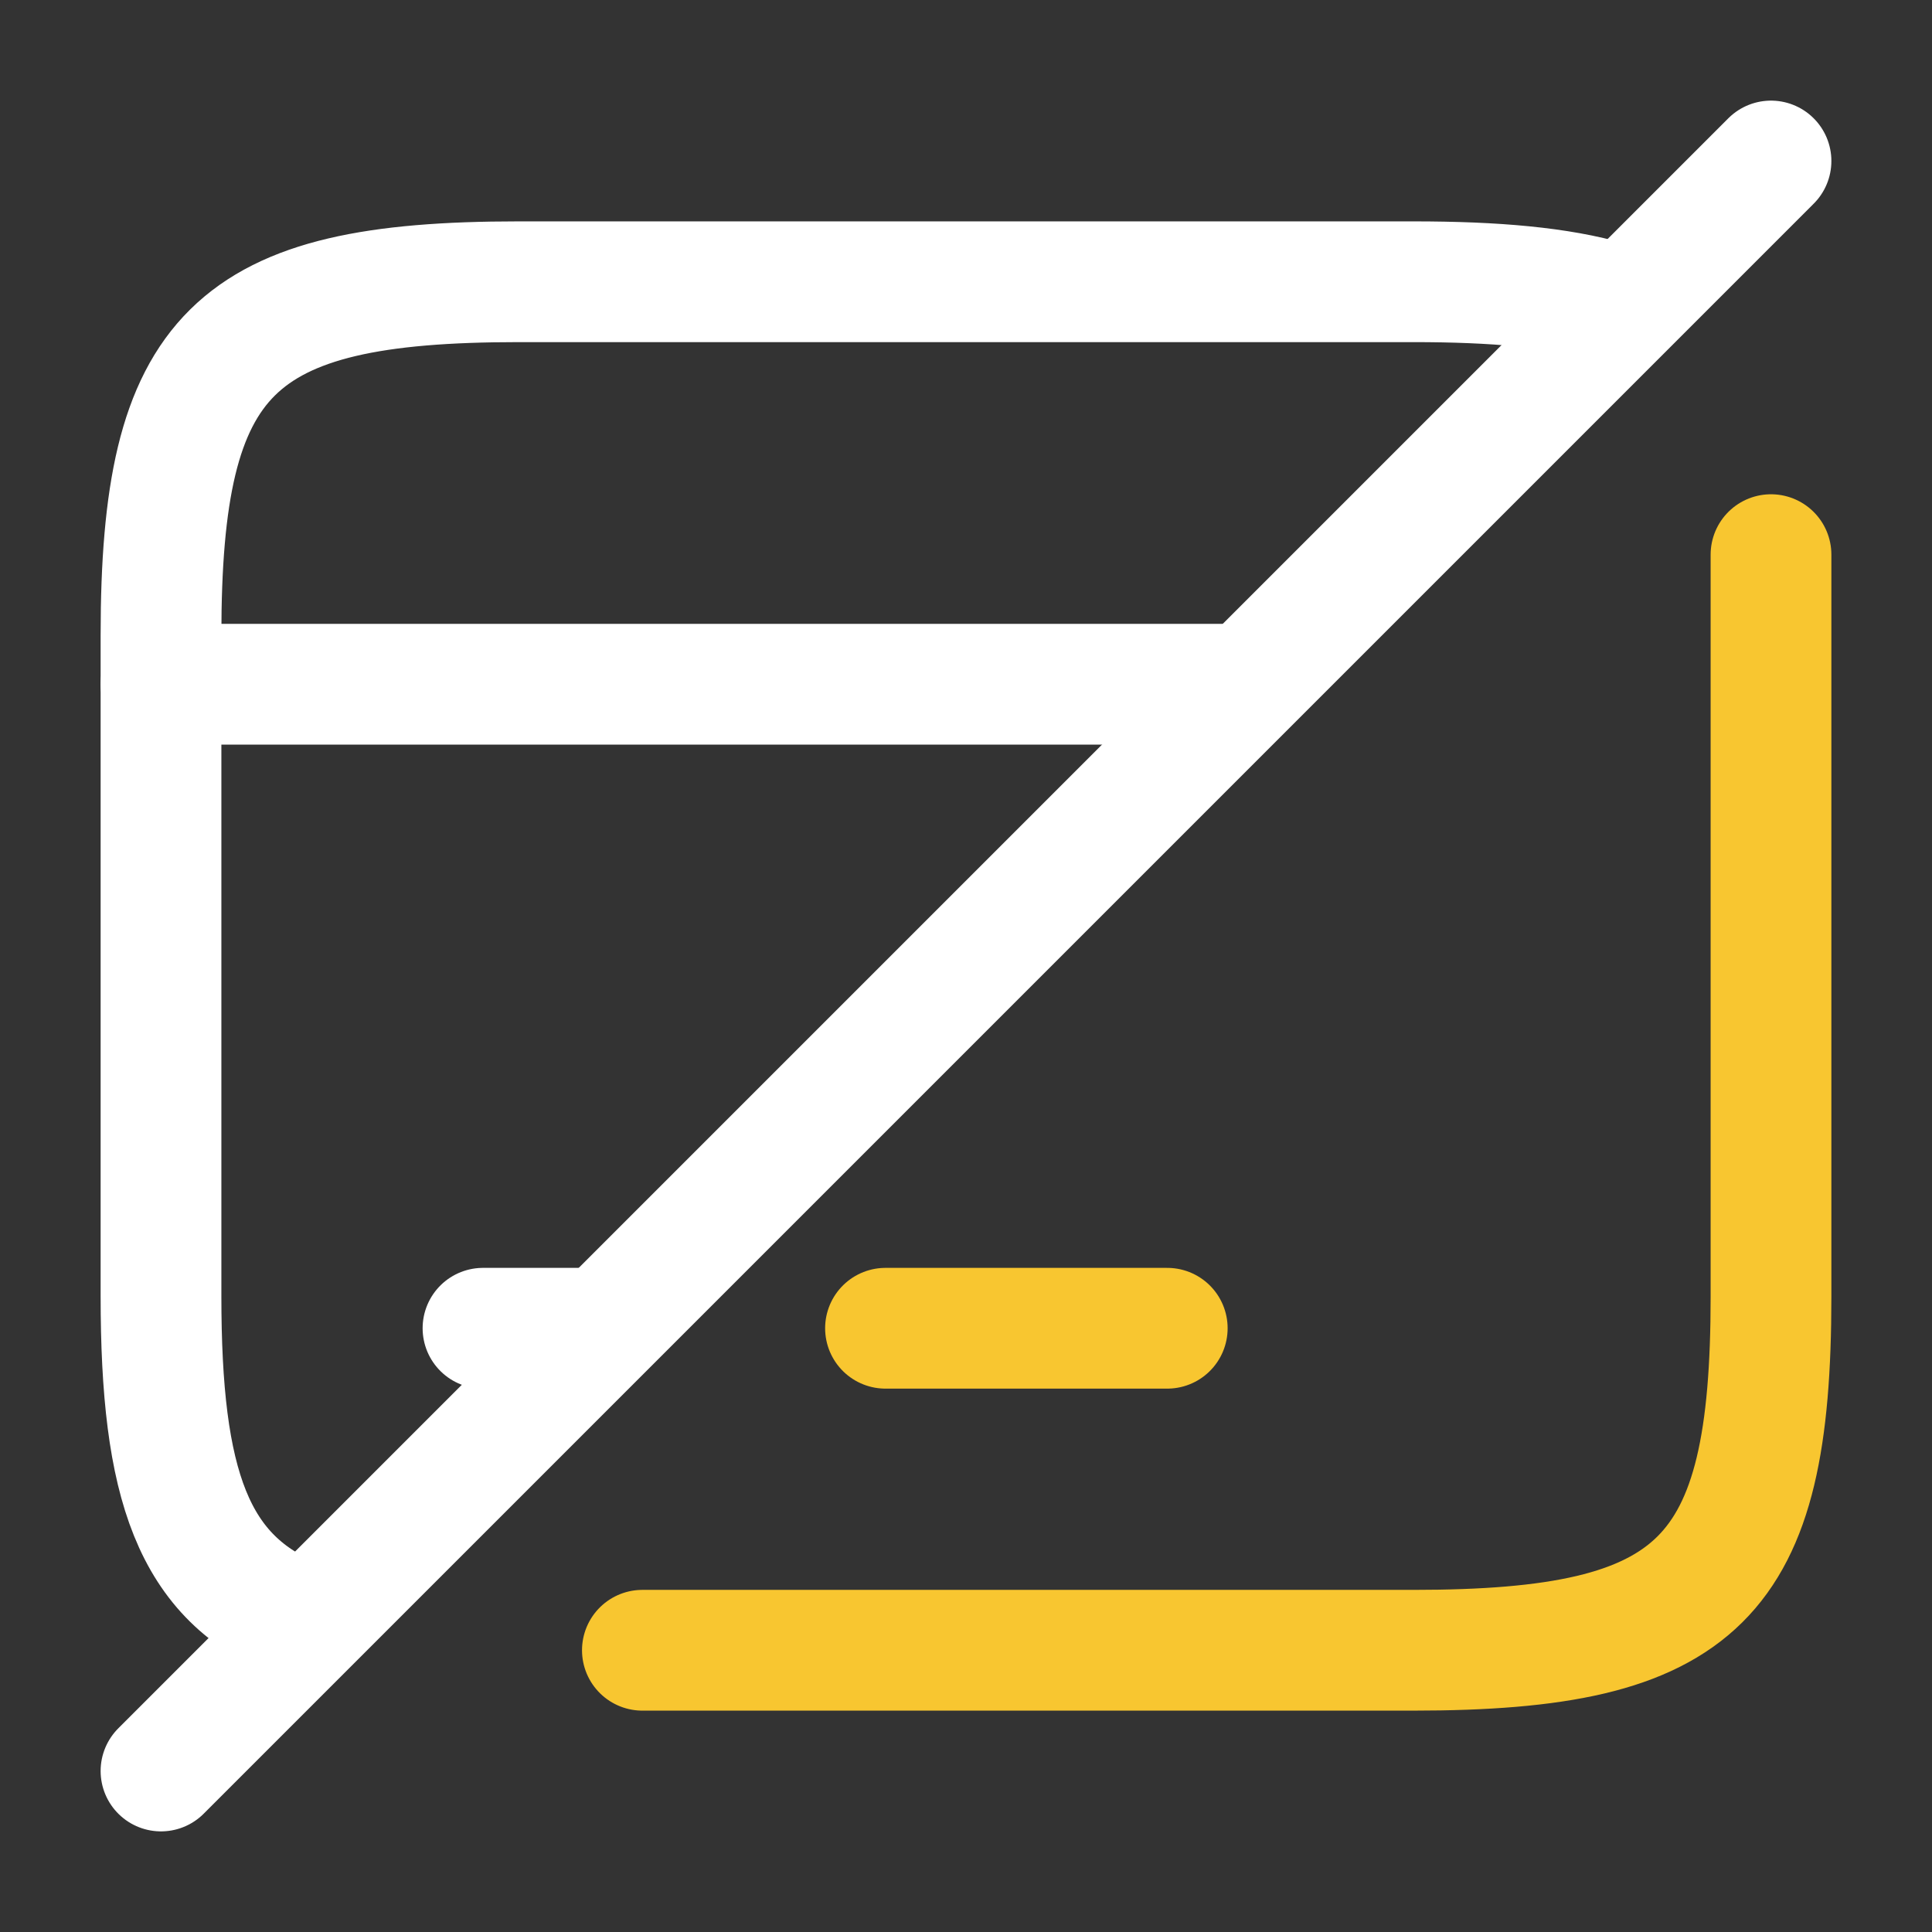 <svg width="24" height="24" viewBox="0 0 24 24" fill="none" xmlns="http://www.w3.org/2000/svg">
<rect x="0" y="0" width="24" height="24" fill="#333333" stroke="none"/>
<path d="M2 8.5H15.24" stroke="white" stroke-width="1.5" stroke-miterlimit="10" stroke-linecap="round" stroke-linejoin="round"/>
<path d="M6 16.5H7.29" stroke="white" stroke-width="1.5" stroke-miterlimit="10" stroke-linecap="round" stroke-linejoin="round"/>
<path d="M11 16.5H14.5" stroke="#F8C630" stroke-width="1.5" stroke-miterlimit="10" stroke-linecap="round" stroke-linejoin="round"/>
<path d="M7.98 20.5H17.56C21.12 20.5 22 19.62 22 16.11V6.89" stroke="#F8C630" stroke-width="1.5" stroke-linecap="round" stroke-linejoin="round"/>
<path d="M19.99 3.75C19.37 3.57 18.57 3.5 17.56 3.5H6.44C2.89 3.5 2 4.38 2 7.89V16.1C2 18.44 2.39 19.61 3.71 20.13" stroke="white" stroke-width="1.5" stroke-linecap="round" stroke-linejoin="round"/>
<path d="M22 2L2 22" stroke="white" stroke-width="1.5" stroke-linecap="round" stroke-linejoin="round"/>
</svg>
